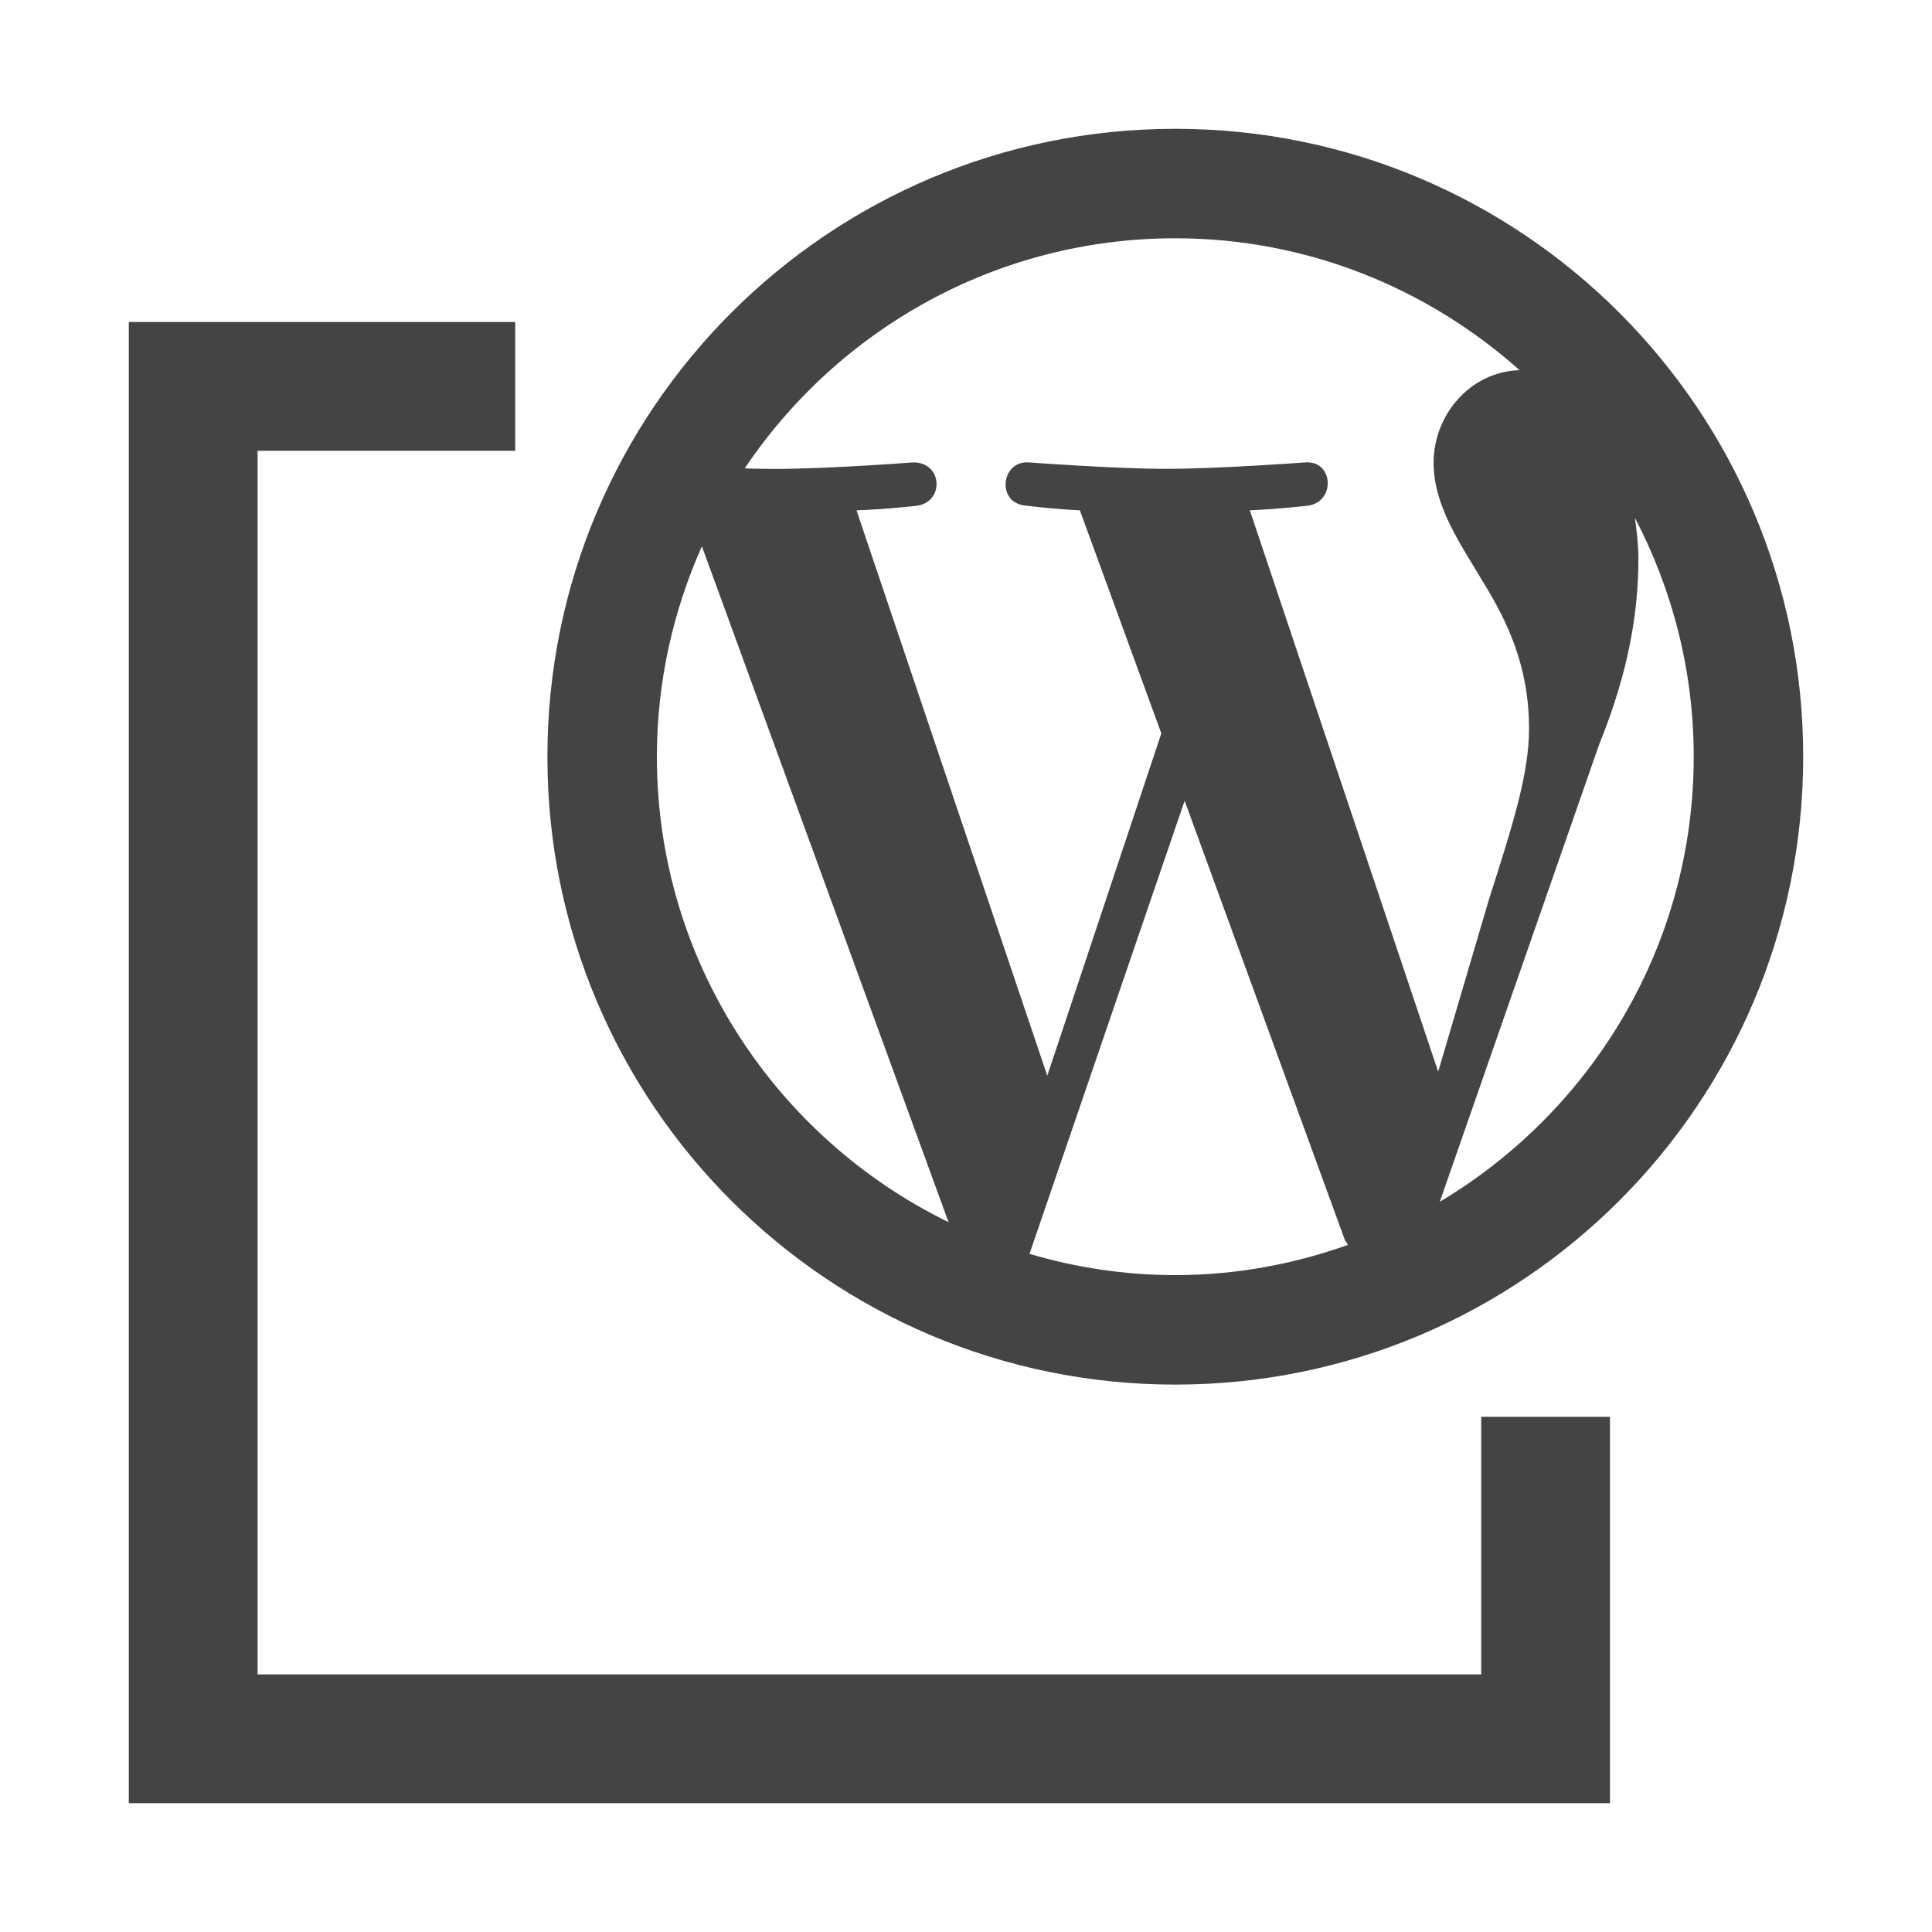 <svg width="30" height="30" viewBox="0 0 30 30" xmlns="http://www.w3.org/2000/svg">
<polyline fill="none" stroke="#444" stroke-width="2" points="24,22 24,27 3,27 3,6 8,6 "/>
<path fill="#444" d="M18.25,2C12.865,2,8.5,6.365,8.5,11.75s4.365,9.75,9.75,9.75S28,17.135,28,11.75S23.635,2,18.25,2z
	 M26.3,11.75c0,2.938-1.587,5.505-3.943,6.911l2.471-7.091c0.469-1.155,0.613-2.079,0.613-2.904c0-0.217-0.028-0.422-0.054-0.625
	C25.967,9.152,26.3,10.412,26.3,11.75z M10.899,8.483l3.83,10.495c-2.677-1.309-4.529-4.053-4.529-7.228
	C10.2,10.586,10.454,9.482,10.899,8.483z M23.055,9.079c0.327,0.542,0.688,1.236,0.688,2.24c0,0.692-0.254,1.496-0.615,2.622
	l-0.796,2.7l-2.925-8.717c0.469-0.02,0.903-0.072,0.903-0.072c0.433-0.06,0.396-0.702-0.037-0.672c0,0-1.337,0.1-2.168,0.1
	c-0.795,0-2.131-0.1-2.131-0.1c-0.435-0.03-0.507,0.643-0.037,0.672c0,0,0.398,0.052,0.831,0.072l1.265,3.464l-1.771,5.316
	L13.3,7.925c0.506-0.02,0.938-0.072,0.938-0.072c0.435-0.06,0.398-0.692-0.071-0.672c0,0-1.301,0.1-2.132,0.1
	c-0.127,0-0.307-0.001-0.471-0.008C13.01,5.12,15.467,3.7,18.25,3.7c2.053,0,3.922,0.779,5.346,2.048
	c-0.774,0.023-1.335,0.703-1.335,1.433C22.261,7.853,22.659,8.416,23.055,9.079z M18.395,12.434l2.492,6.831
	c0.022,0.023,0.03,0.045,0.044,0.066c-0.84,0.298-1.739,0.469-2.681,0.469c-0.787,0-1.545-0.118-2.264-0.33L18.395,12.434z"/>
</svg>
